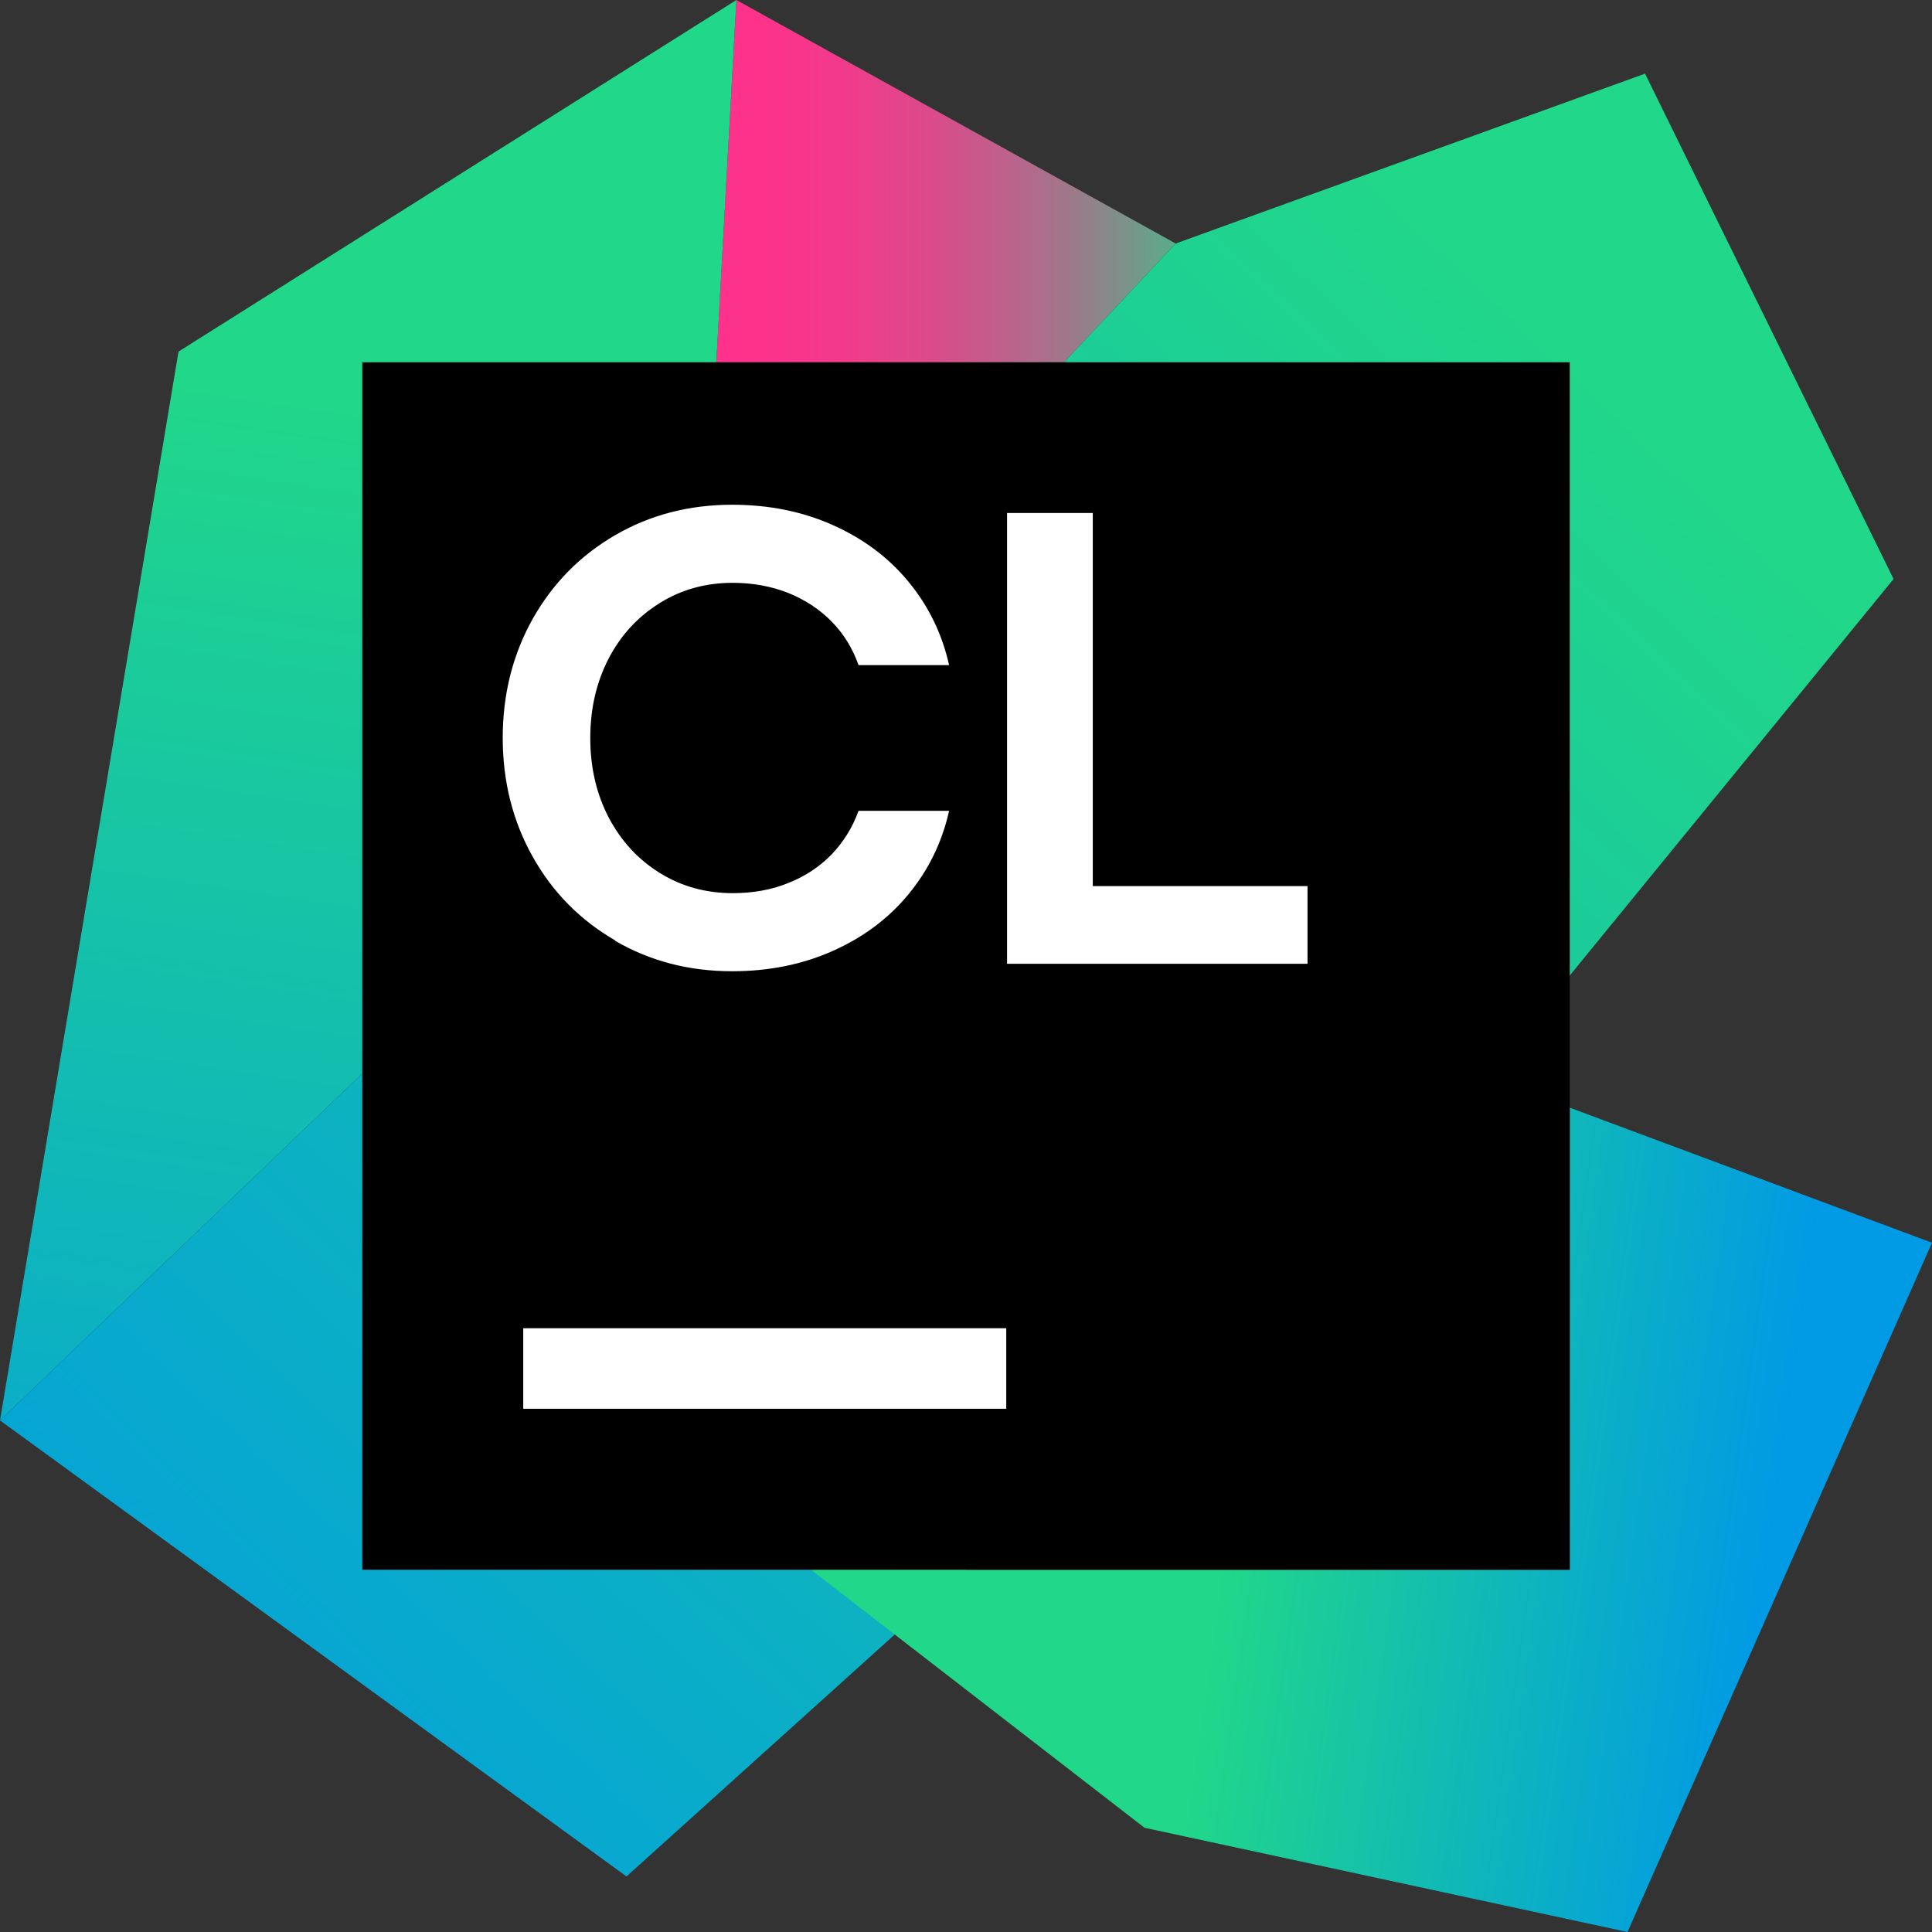 <svg fill="none" height="96" viewBox="0 0 96 96" width="96" xmlns="http://www.w3.org/2000/svg" xmlns:xlink="http://www.w3.org/1999/xlink"><rect x="0" y="0" width="96" height="96" fill="#333333" stroke="none"/><linearGradient id="a" gradientUnits="userSpaceOnUse" x1="34.51" x2="62.01" y1="18.77" y2="18.77"><stop offset="0" stop-color="#ff318c"/><stop offset=".15" stop-color="#fb338b"/><stop offset=".28" stop-color="#f03b8b"/><stop offset=".42" stop-color="#dd498b"/><stop offset=".54" stop-color="#c35d8b"/><stop offset=".67" stop-color="#a1768a"/><stop offset=".79" stop-color="#78958a"/><stop offset=".91" stop-color="#48b989"/><stop offset="1" stop-color="#21d789"/></linearGradient><linearGradient id="b"><stop offset=".09" stop-color="#21d789"/><stop offset=".9" stop-color="#009ae5"/></linearGradient><linearGradient id="c" gradientUnits="userSpaceOnUse" x1="23.49" x2="9.37" xlink:href="#b" y1="12.18" y2="106.92"/><linearGradient id="d" gradientUnits="userSpaceOnUse" x1="87.55" x2="-9.03" xlink:href="#b" y1="8.9" y2="110.9"/><linearGradient id="e" gradientUnits="userSpaceOnUse" x1="58.34" x2="91.37" xlink:href="#b" y1="72.52" y2="77.22"/><path d="m34.51 37.54 2.08-37.54 21.83 12.1z" fill="url(#a)"/><path d="m34.51 37.54 2.08-37.54-27.72 17.47-8.87 53.11z" fill="url(#c)"/><path d="m94.09 28.77-12.35-25.11-23.32 8.44-23.91 25.44-34.51 33.04 31.13 22.66 39.13-35.29z" fill="url(#d)"/><path d="m78 55.04v22.96h-37.7l16.57 12.82 24 5.18 15.13-34.25z" fill="url(#e)"/><path d="m78 18h-60v60h60z" fill="#000"/><path d="m26 70h24v-4h-24zm28.3-25.97v-18.54h-4.26v22.4h14.93v-3.86zm-23.73 2.72c1.74 1.01 3.67 1.51 5.81 1.51 1.81 0 3.47-.33 4.98-1s2.77-1.6 3.77-2.81 1.68-2.59 2.03-4.16h-4.5c-.3.83-.75 1.55-1.34 2.17-.6.61-1.32 1.09-2.16 1.42-.84.34-1.76.5-2.75.5-1.33 0-2.54-.33-3.62-1s-1.92-1.58-2.54-2.75c-.61-1.17-.92-2.49-.92-3.96s.31-2.79.92-3.96 1.46-2.08 2.54-2.75 2.28-1 3.62-1c.99 0 1.91.17 2.75.5.84.34 1.56.81 2.16 1.42s1.05 1.34 1.34 2.17h4.5c-.35-1.57-1.03-2.95-2.03-4.16s-2.26-2.14-3.77-2.81-3.17-1-4.98-1c-2.13 0-4.07.5-5.81 1.51s-3.1 2.39-4.1 4.16c-.99 1.77-1.49 3.74-1.49 5.91s.5 4.15 1.49 5.91c.99 1.77 2.36 3.15 4.1 4.16z" fill="#fff"/></svg>